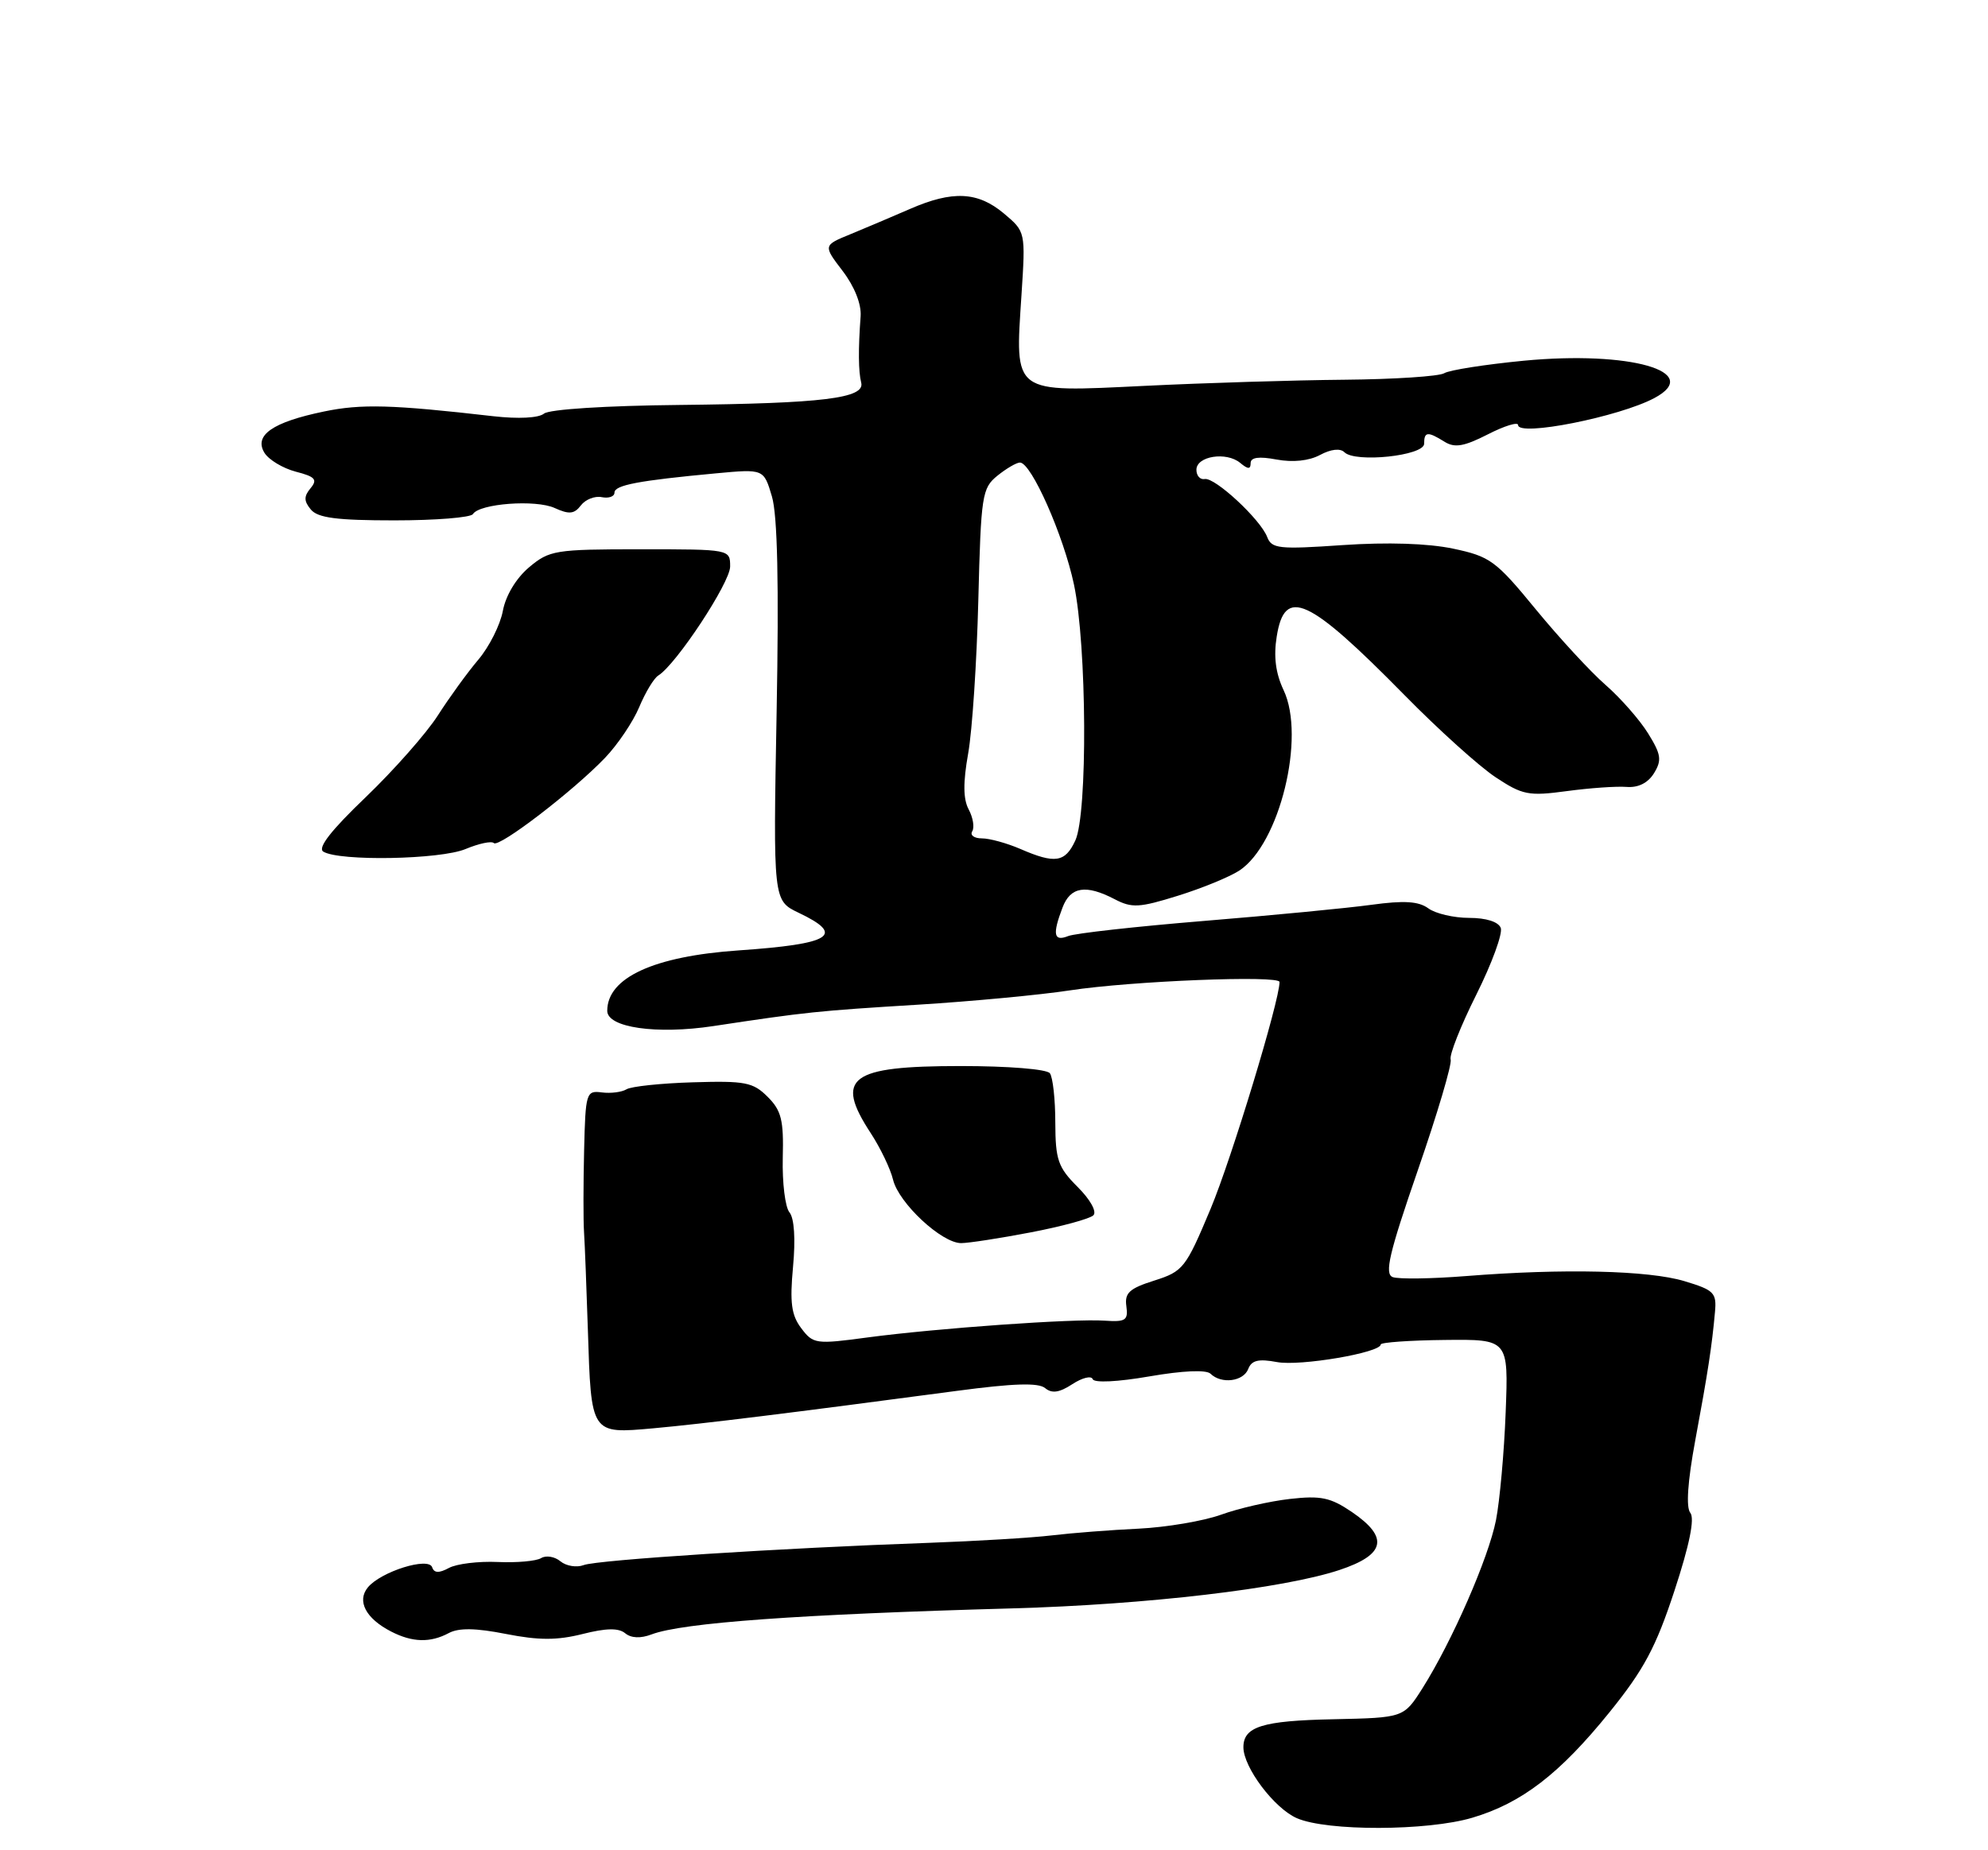 <?xml version="1.0" encoding="UTF-8" standalone="no"?>
<!DOCTYPE svg PUBLIC "-//W3C//DTD SVG 1.1//EN" "http://www.w3.org/Graphics/SVG/1.1/DTD/svg11.dtd" >
<svg xmlns="http://www.w3.org/2000/svg" xmlns:xlink="http://www.w3.org/1999/xlink" version="1.1" viewBox="0 0 275 256">
 <g >
 <path fill="currentColor"
d=" M 203.65 251.51 C 210.50 249.48 215.75 245.44 222.65 236.90 C 227.40 231.02 229.06 227.92 231.63 220.09 C 233.71 213.76 234.45 210.10 233.82 209.32 C 233.21 208.56 233.45 205.00 234.50 199.32 C 236.25 189.91 236.81 186.25 237.23 181.56 C 237.48 178.87 237.12 178.50 233.00 177.26 C 228.05 175.77 216.23 175.49 202.79 176.56 C 198.00 176.94 193.44 177.00 192.65 176.70 C 191.49 176.25 192.16 173.40 196.13 161.91 C 198.84 154.08 200.88 147.19 200.67 146.59 C 200.46 145.99 202.05 141.96 204.21 137.64 C 206.37 133.32 207.89 129.16 207.60 128.39 C 207.27 127.54 205.58 127.00 203.22 127.00 C 201.11 127.00 198.57 126.41 197.58 125.68 C 196.23 124.70 194.24 124.57 189.71 125.19 C 186.38 125.65 175.96 126.65 166.57 127.42 C 157.18 128.19 148.71 129.13 147.75 129.52 C 145.76 130.31 145.56 129.29 146.98 125.57 C 148.07 122.68 150.21 122.34 154.20 124.42 C 156.57 125.66 157.61 125.60 162.93 123.94 C 166.25 122.91 170.08 121.34 171.44 120.45 C 177.00 116.80 180.64 101.98 177.56 95.49 C 176.46 93.16 176.16 90.85 176.61 88.06 C 177.71 81.14 180.96 82.63 194.27 96.16 C 198.95 100.93 204.62 106.04 206.87 107.53 C 210.61 110.01 211.45 110.17 216.73 109.46 C 219.90 109.03 223.62 108.77 225.00 108.88 C 226.61 109.01 227.96 108.34 228.80 106.98 C 229.90 105.18 229.79 104.39 227.98 101.47 C 226.82 99.60 224.18 96.59 222.11 94.78 C 220.04 92.98 215.68 88.25 212.42 84.28 C 206.91 77.56 206.12 76.99 201.00 75.91 C 197.52 75.18 191.91 75.00 185.74 75.42 C 176.90 76.03 175.91 75.92 175.29 74.30 C 174.35 71.85 168.06 66.02 166.65 66.28 C 166.02 66.40 165.50 65.83 165.50 65.00 C 165.50 63.11 169.64 62.45 171.56 64.05 C 172.64 64.95 173.00 64.95 173.00 64.08 C 173.00 63.28 174.13 63.12 176.58 63.58 C 178.84 64.00 181.06 63.77 182.60 62.95 C 184.10 62.14 185.40 62.00 185.97 62.57 C 187.46 64.07 197.00 63.06 197.00 61.40 C 197.00 59.71 197.48 59.66 199.82 61.12 C 201.23 62.00 202.51 61.78 205.81 60.10 C 208.11 58.92 210.00 58.34 210.00 58.81 C 210.00 60.45 224.01 57.67 228.86 55.07 C 235.67 51.43 225.46 48.51 210.78 49.91 C 205.44 50.43 200.49 51.20 199.78 51.64 C 199.08 52.07 192.88 52.48 186.00 52.54 C 179.12 52.60 166.67 52.98 158.32 53.39 C 139.93 54.28 140.40 54.62 141.30 40.84 C 141.87 32.06 141.87 32.06 138.86 29.53 C 135.26 26.51 131.77 26.34 125.88 28.91 C 123.47 29.96 119.78 31.52 117.68 32.39 C 113.86 33.95 113.86 33.95 116.56 37.49 C 118.21 39.65 119.17 42.08 119.05 43.76 C 118.71 48.31 118.74 51.42 119.13 52.94 C 119.69 55.11 113.83 55.82 94.00 56.03 C 83.86 56.13 75.97 56.63 75.25 57.23 C 74.50 57.84 71.70 57.98 68.25 57.59 C 54.21 55.98 49.99 55.86 44.80 56.94 C 37.71 58.41 35.10 60.22 36.58 62.65 C 37.18 63.62 39.13 64.79 40.91 65.26 C 43.60 65.95 43.96 66.35 42.96 67.55 C 42.02 68.68 42.03 69.33 43.00 70.50 C 43.96 71.66 46.61 72.00 54.56 72.00 C 60.24 72.00 65.12 71.61 65.42 71.13 C 66.32 69.67 74.11 69.09 76.73 70.29 C 78.73 71.20 79.44 71.13 80.36 69.92 C 80.99 69.10 82.29 68.59 83.25 68.79 C 84.21 68.98 85.00 68.70 85.00 68.16 C 85.00 67.12 88.34 66.49 99.07 65.49 C 105.65 64.88 105.65 64.88 106.78 68.69 C 107.55 71.29 107.76 80.75 107.43 98.55 C 106.95 124.60 106.95 124.60 110.47 126.29 C 116.99 129.39 115.05 130.61 102.17 131.50 C 90.44 132.31 84.00 135.27 84.00 139.86 C 84.00 142.18 90.82 143.16 98.68 141.97 C 111.57 140.02 113.02 139.87 127.00 139.01 C 134.43 138.55 143.88 137.66 148.00 137.03 C 156.51 135.73 177.00 134.91 177.00 135.87 C 176.99 138.51 170.36 160.33 167.46 167.26 C 164.02 175.47 163.67 175.91 159.68 177.18 C 156.23 178.27 155.55 178.89 155.81 180.73 C 156.08 182.68 155.71 182.93 152.81 182.73 C 148.51 182.43 129.57 183.78 120.02 185.05 C 112.85 186.02 112.48 185.96 110.84 183.78 C 109.47 181.97 109.24 180.25 109.70 175.28 C 110.06 171.43 109.87 168.55 109.21 167.75 C 108.61 167.03 108.20 163.65 108.28 160.22 C 108.42 154.97 108.09 153.65 106.18 151.75 C 104.17 149.74 103.07 149.53 95.87 149.75 C 91.44 149.88 87.29 150.32 86.66 150.72 C 86.02 151.11 84.49 151.31 83.25 151.15 C 81.09 150.87 80.99 151.18 80.80 159.18 C 80.69 163.76 80.68 168.85 80.79 170.50 C 80.90 172.15 81.13 178.22 81.32 184.00 C 81.78 198.52 81.70 198.40 90.41 197.62 C 97.24 197.00 109.39 195.50 132.39 192.44 C 140.19 191.40 143.65 191.29 144.57 192.06 C 145.51 192.84 146.54 192.69 148.33 191.52 C 149.69 190.63 150.96 190.31 151.15 190.82 C 151.35 191.36 154.61 191.20 159.00 190.44 C 163.63 189.64 166.86 189.50 167.45 190.07 C 168.95 191.54 172.00 191.15 172.67 189.41 C 173.13 188.21 174.09 187.98 176.65 188.46 C 179.83 189.06 191.00 187.16 191.00 186.02 C 191.00 185.74 194.98 185.45 199.83 185.40 C 208.67 185.30 208.67 185.30 208.28 195.40 C 208.07 200.95 207.46 207.67 206.94 210.33 C 205.90 215.59 200.86 227.11 196.77 233.59 C 194.18 237.67 194.18 237.67 184.40 237.88 C 174.63 238.08 172.00 238.90 172.00 241.75 C 172.00 244.54 176.27 250.21 179.40 251.57 C 183.58 253.39 197.44 253.35 203.65 251.51 Z  M 62.09 225.95 C 63.46 225.22 65.80 225.25 70.00 226.08 C 74.53 226.97 77.05 226.97 80.57 226.09 C 83.85 225.26 85.57 225.23 86.48 225.98 C 87.30 226.66 88.61 226.72 90.13 226.14 C 94.41 224.52 110.50 223.36 140.00 222.54 C 158.64 222.02 177.53 219.80 185.28 217.23 C 191.66 215.11 192.17 212.72 187.00 209.20 C 184.04 207.19 182.71 206.91 178.40 207.40 C 175.60 207.72 171.32 208.70 168.90 209.58 C 166.48 210.45 161.35 211.32 157.50 211.51 C 153.65 211.69 148.25 212.11 145.50 212.44 C 142.75 212.77 135.10 213.23 128.50 213.47 C 108.22 214.18 82.59 215.83 80.74 216.55 C 79.77 216.92 78.32 216.68 77.53 216.03 C 76.74 215.37 75.54 215.17 74.86 215.58 C 74.19 216.00 71.48 216.24 68.84 216.12 C 66.21 216.00 63.17 216.37 62.11 216.94 C 60.72 217.69 60.05 217.66 59.78 216.85 C 59.29 215.38 52.71 217.44 50.89 219.63 C 49.33 221.52 50.60 223.94 54.10 225.74 C 57.05 227.26 59.53 227.32 62.09 225.95 Z  M 142.60 170.51 C 146.88 169.69 150.77 168.63 151.25 168.15 C 151.75 167.65 150.81 165.96 149.06 164.22 C 146.35 161.51 146.00 160.48 145.98 155.33 C 145.98 152.12 145.64 149.05 145.23 148.50 C 144.82 147.93 139.48 147.50 132.90 147.50 C 117.54 147.50 115.41 149.08 120.44 156.77 C 121.78 158.82 123.18 161.73 123.54 163.24 C 124.33 166.47 130.26 172.00 132.95 172.00 C 133.98 172.00 138.32 171.33 142.60 170.51 Z  M 64.41 117.47 C 66.24 116.71 68.00 116.33 68.31 116.65 C 69.01 117.34 79.32 109.43 83.70 104.85 C 85.46 103.01 87.59 99.84 88.43 97.82 C 89.28 95.79 90.46 93.83 91.07 93.46 C 93.54 91.93 101.00 80.61 101.00 78.39 C 101.00 76.00 101.00 76.00 88.58 76.00 C 76.79 76.00 76.00 76.13 73.19 78.49 C 71.40 80.00 69.96 82.39 69.56 84.52 C 69.20 86.46 67.67 89.50 66.17 91.27 C 64.66 93.05 62.14 96.53 60.56 99.00 C 58.98 101.47 54.49 106.55 50.60 110.29 C 45.81 114.87 43.90 117.32 44.72 117.83 C 46.92 119.19 60.91 118.94 64.41 117.47 Z  M 141.14 117.46 C 139.28 116.66 136.90 116.00 135.83 116.00 C 134.76 116.00 134.15 115.56 134.49 115.02 C 134.82 114.48 134.60 113.12 134.00 112.00 C 133.23 110.56 133.21 108.28 133.93 104.23 C 134.49 101.08 135.12 91.56 135.33 83.07 C 135.70 68.51 135.84 67.55 137.97 65.82 C 139.21 64.82 140.61 64.00 141.09 64.00 C 142.66 64.00 147.12 74.08 148.56 80.87 C 150.35 89.31 150.47 112.58 148.75 116.29 C 147.34 119.34 145.95 119.55 141.14 117.46 Z "/>
</g>
</svg>